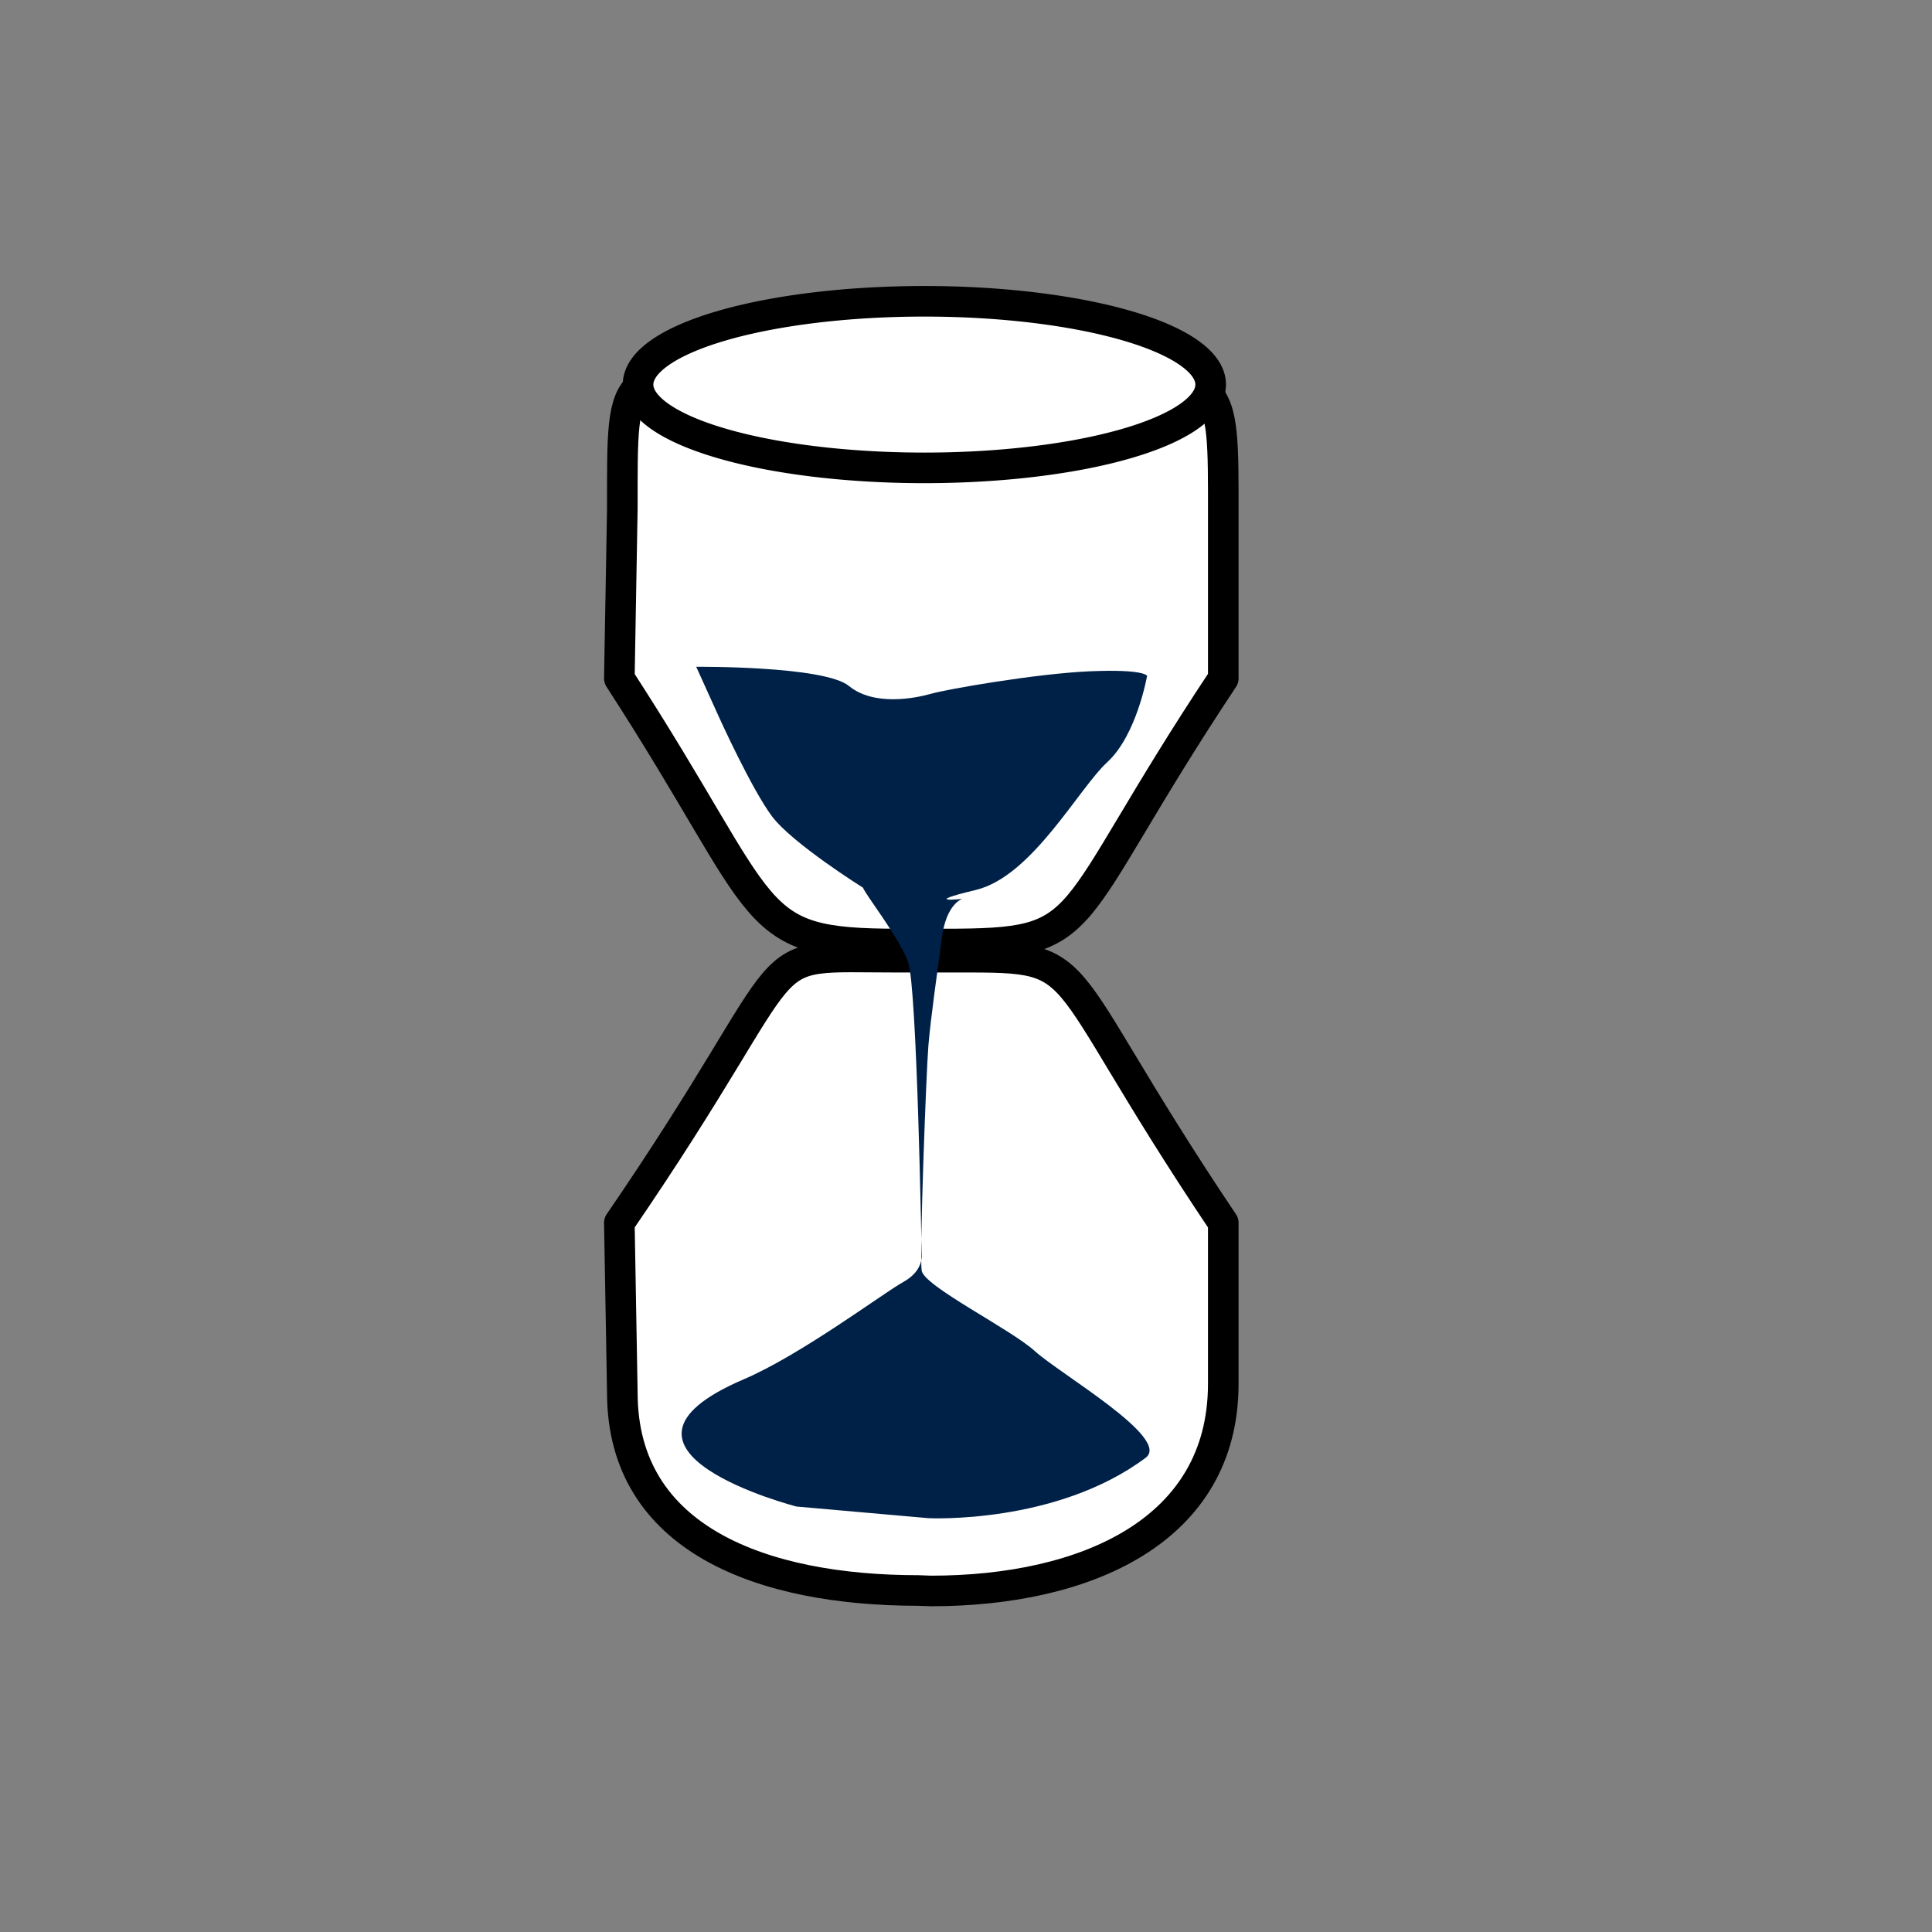 <?xml version="1.0" encoding="UTF-8" standalone="no"?>
<!-- Created with Inkscape (http://www.inkscape.org/) -->
<svg
    xmlns:inkscape="http://www.inkscape.org/namespaces/inkscape"
    xmlns:rdf="http://www.w3.org/1999/02/22-rdf-syntax-ns#"
    xmlns="http://www.w3.org/2000/svg"
    xmlns:cc="http://web.resource.org/cc/"
    xmlns:dc="http://purl.org/dc/elements/1.1/"
    xmlns:sodipodi="http://inkscape.sourceforge.net/DTD/sodipodi-0.dtd"
    xmlns:svg="http://www.w3.org/2000/svg"
    xmlns:ns1="http://sozi.baierouge.fr"
    xmlns:xlink="http://www.w3.org/1999/xlink"
    id="svg1468"
    sodipodi:docname="time1.svg"
    viewBox="0 0 187.5 187.5"
    sodipodi:version="0.32"
    version="1.0"
    y="0"
    x="0"
    inkscape:version="0.42"
    sodipodi:docbase="C:\Documents and Settings\Jarno\Omat tiedostot\vanhasta\opencliparts\omat\symbols"
  >
  <rect x="0" y="0" width="187.5" height="187.5" fill="#808080" stroke="none"/>
  <sodipodi:namedview
      id="base"
      bordercolor="#666666"
      inkscape:pageshadow="2"
      inkscape:window-width="640"
      pagecolor="#ffffff"
      inkscape:zoom="1.8346667"
      borderopacity="1.0"
      inkscape:current-layer="svg1468"
      inkscape:cx="93.750000"
      inkscape:cy="93.750000"
      inkscape:window-height="480"
      inkscape:pageopacity="0.0"
  />
  <g
      id="layer1"
    >
    <g
        id="g2694"
        transform="matrix(1.143 0 0 1.143 -11.172 -982.14)"
      >
      <path
          id="rect2675"
          style="stroke-linejoin:round;stroke:#000000;stroke-linecap:round;stroke-width:2.597;fill:#ffffff"
          d="m75.462 891.04l25.328 0.26c13.15 0 12.85-0.59 12.85 11.9v13.67c-14.108 21.25-10.59 22.55-23.739 22.55h-3.801c-13.151 0-10.604-2.28-23.739-22.55l0.254-14.43c0-12.49-0.304-11.4 12.847-11.4z"
      />
      <path
          id="path2678"
          style="stroke-linejoin:round;stroke:#000000;stroke-linecap:round;stroke-width:2.597;fill:#ffffff"
          d="m87.741 994.31l1.072 0.04c13.147 0 24.827-5.1 24.827-17.59v-13.67c-15.568-23.19-10.59-22.55-23.739-22.55h-3.801c-13.151 0-7.198-1.62-23.739 22.55l0.254 14.43c0 12.49 11.974 16.79 25.126 16.79z"
      />
      <path
          id="path2680"
          style="fill-rule:evenodd;fill: #002147;"
          d="m83.053 934.64s-6.005-3.76-7.728-6.06c-1.722-2.29-4.49-8.4-4.49-8.4l-1.946-4.3s10.862-0.09 12.968 1.63c2.105 1.73 5.598 1.05 6.938 0.67 1.34-0.39 8.996-1.73 13.585-1.92 4.6-0.19 4.79 0.39 4.79 0.39s-0.87 5.01-3.36 7.31c-2.49 2.29-6.402 9.72-11.187 10.87s-1.149 0.76-1.149 0.76-1.339 0.39-1.722 3.26-0.957 6.89-1.149 9.18c-0.191 2.3-0.765 17.77-0.574 19.11 0.192 1.34 7.514 4.94 9.62 6.85 2.105 1.92 11.601 7.4 9.401 9.05-7.594 5.68-18.447 5.13-18.447 5.13l-11.211-0.99s-18.534-4.78-4.474-10.8c4.894-2.09 11.857-7.33 13.58-8.28 1.723-0.96 1.531-2.3 1.531-2.3s-0.383-22.74-1.148-24.85c-0.766-2.1-3.637-5.74-3.828-6.31z"
      />
      <path
          id="path2682"
          style="stroke-linejoin:round;stroke:#000000;stroke-linecap:round;stroke-width:5.875;fill:#ffffff"
          transform="matrix(.442 0 0 .442 311.47 843.14)"
          d="m-450 110.36a55 16 0 1 1 -110 0 55 16 0 1 1 110 0z"
      />
    </g
    >
  </g
  >
</svg
>
